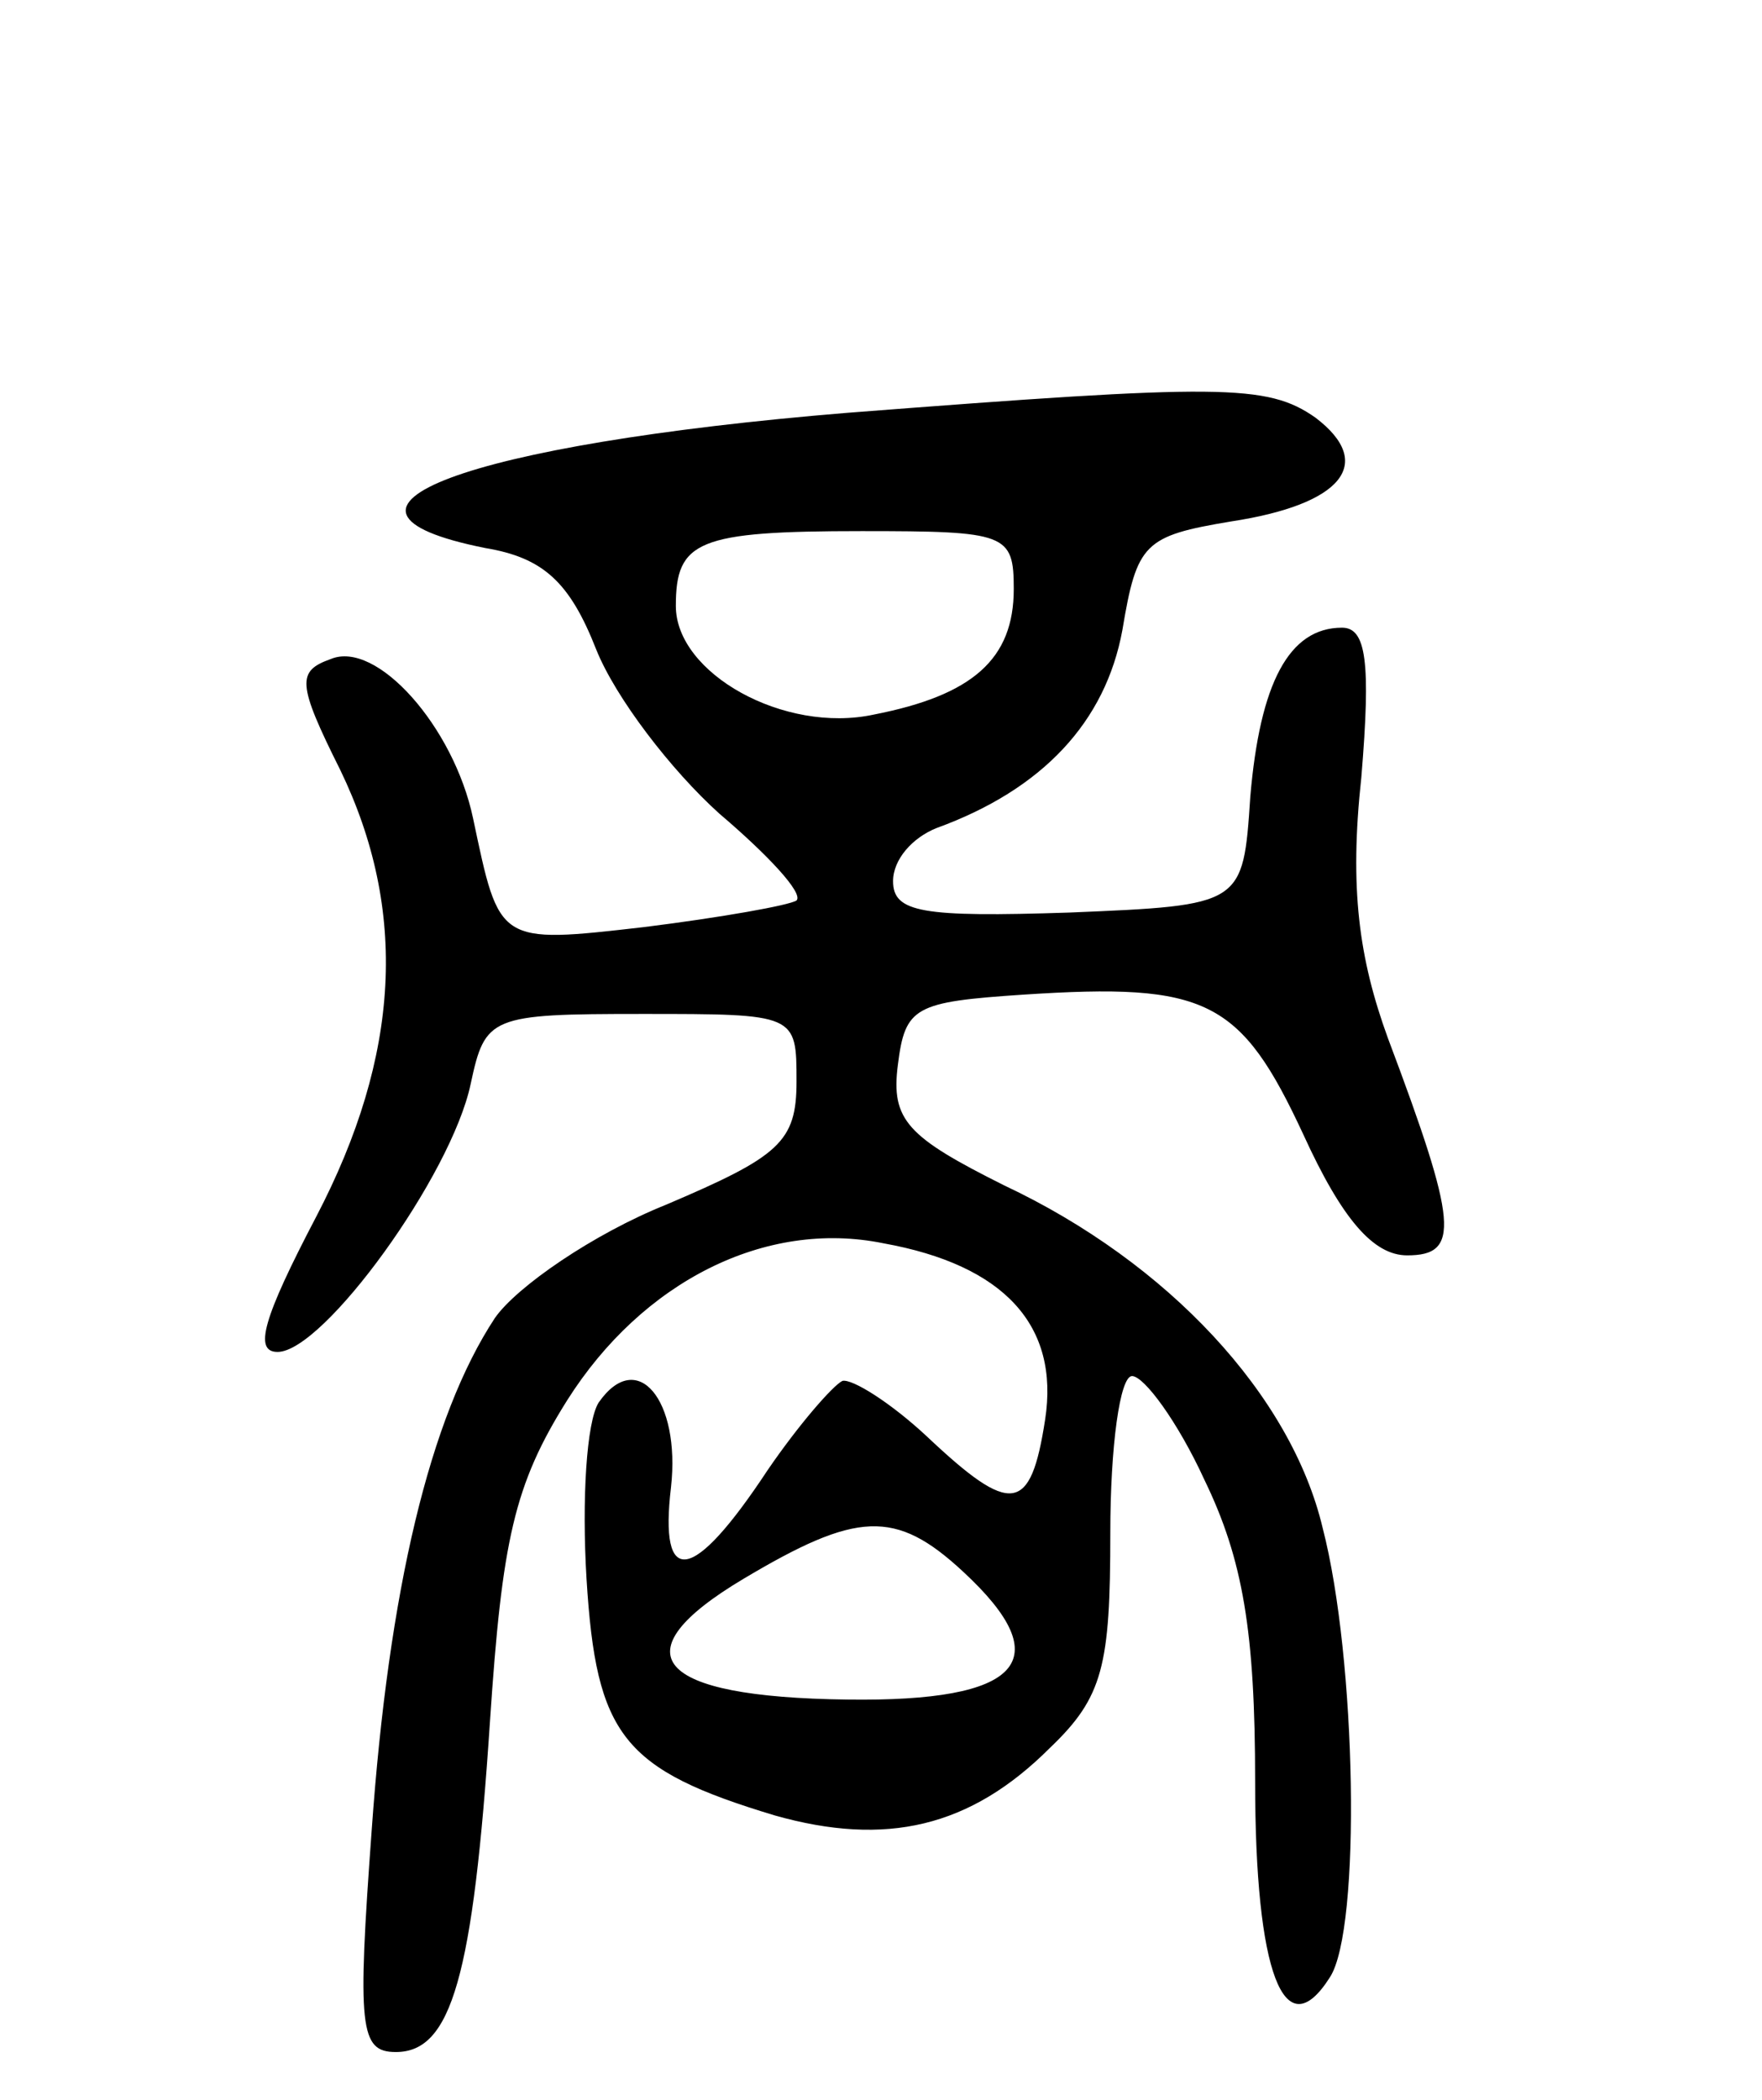 <svg version="1.0" xmlns="http://www.w3.org/2000/svg"
 width="73pt" height="87pt" viewBox="0 0 73 87"
 preserveAspectRatio="xMidYMid meet">
<g transform="translate(0,87) scale(0.1,-0.1)"
fill="#000000" stroke="none">
<path d="M351 699 c-158 -13 -230 -40 -150 -56 24 -4 35 -14 46 -42 8 -20 31
-50 51 -68 20 -17 35 -33 32 -36 -3 -2 -31 -7 -63 -11 -61 -7 -60 -7 -71 45
-8 38 -40 74 -59 66 -14 -5 -14 -10 4 -46 28 -58 25 -118 -10 -185 -22 -42
-26 -56 -16 -56 19 0 72 73 80 111 6 28 8 29 71 29 64 0 64 0 64 -28 0 -25 -7
-31 -54 -51 -30 -12 -62 -34 -71 -47 -27 -41 -44 -113 -51 -212 -6 -82 -5 -92
10 -92 23 0 32 31 39 137 5 75 10 98 32 133 31 49 82 75 131 65 50 -9 73 -34
67 -73 -6 -39 -14 -40 -49 -7 -15 14 -31 24 -35 23 -4 -2 -18 -18 -31 -37 -31
-47 -45 -49 -40 -7 4 36 -14 58 -30 35 -5 -8 -7 -40 -5 -73 4 -65 15 -79 78
-98 46 -13 81 -5 114 28 22 21 25 34 25 89 0 36 4 65 9 65 5 0 19 -19 30 -43
16 -33 21 -63 21 -125 0 -79 12 -111 31 -81 13 20 11 132 -3 186 -13 55 -64
110 -132 142 -40 20 -47 27 -44 50 3 24 7 26 52 29 76 5 90 -2 116 -58 16 -35
29 -50 43 -50 22 0 21 13 -8 90 -12 33 -16 62 -11 108 4 48 2 62 -8 62 -22 0
-34 -23 -38 -70 -3 -45 -3 -45 -75 -48 -61 -2 -73 0 -73 13 0 9 8 18 18 22 44
16 70 44 77 82 6 36 9 39 45 45 46 7 60 24 35 43 -20 14 -39 14 -194 2z m69
-73 c0 -29 -17 -44 -58 -52 -37 -8 -82 17 -82 45 0 27 9 31 77 31 60 0 63 -1
63 -24z m-21 -407 c40 -37 24 -54 -48 -53 -80 1 -95 19 -43 50 47 28 63 29 91
3z"/>
</g>
</svg>
